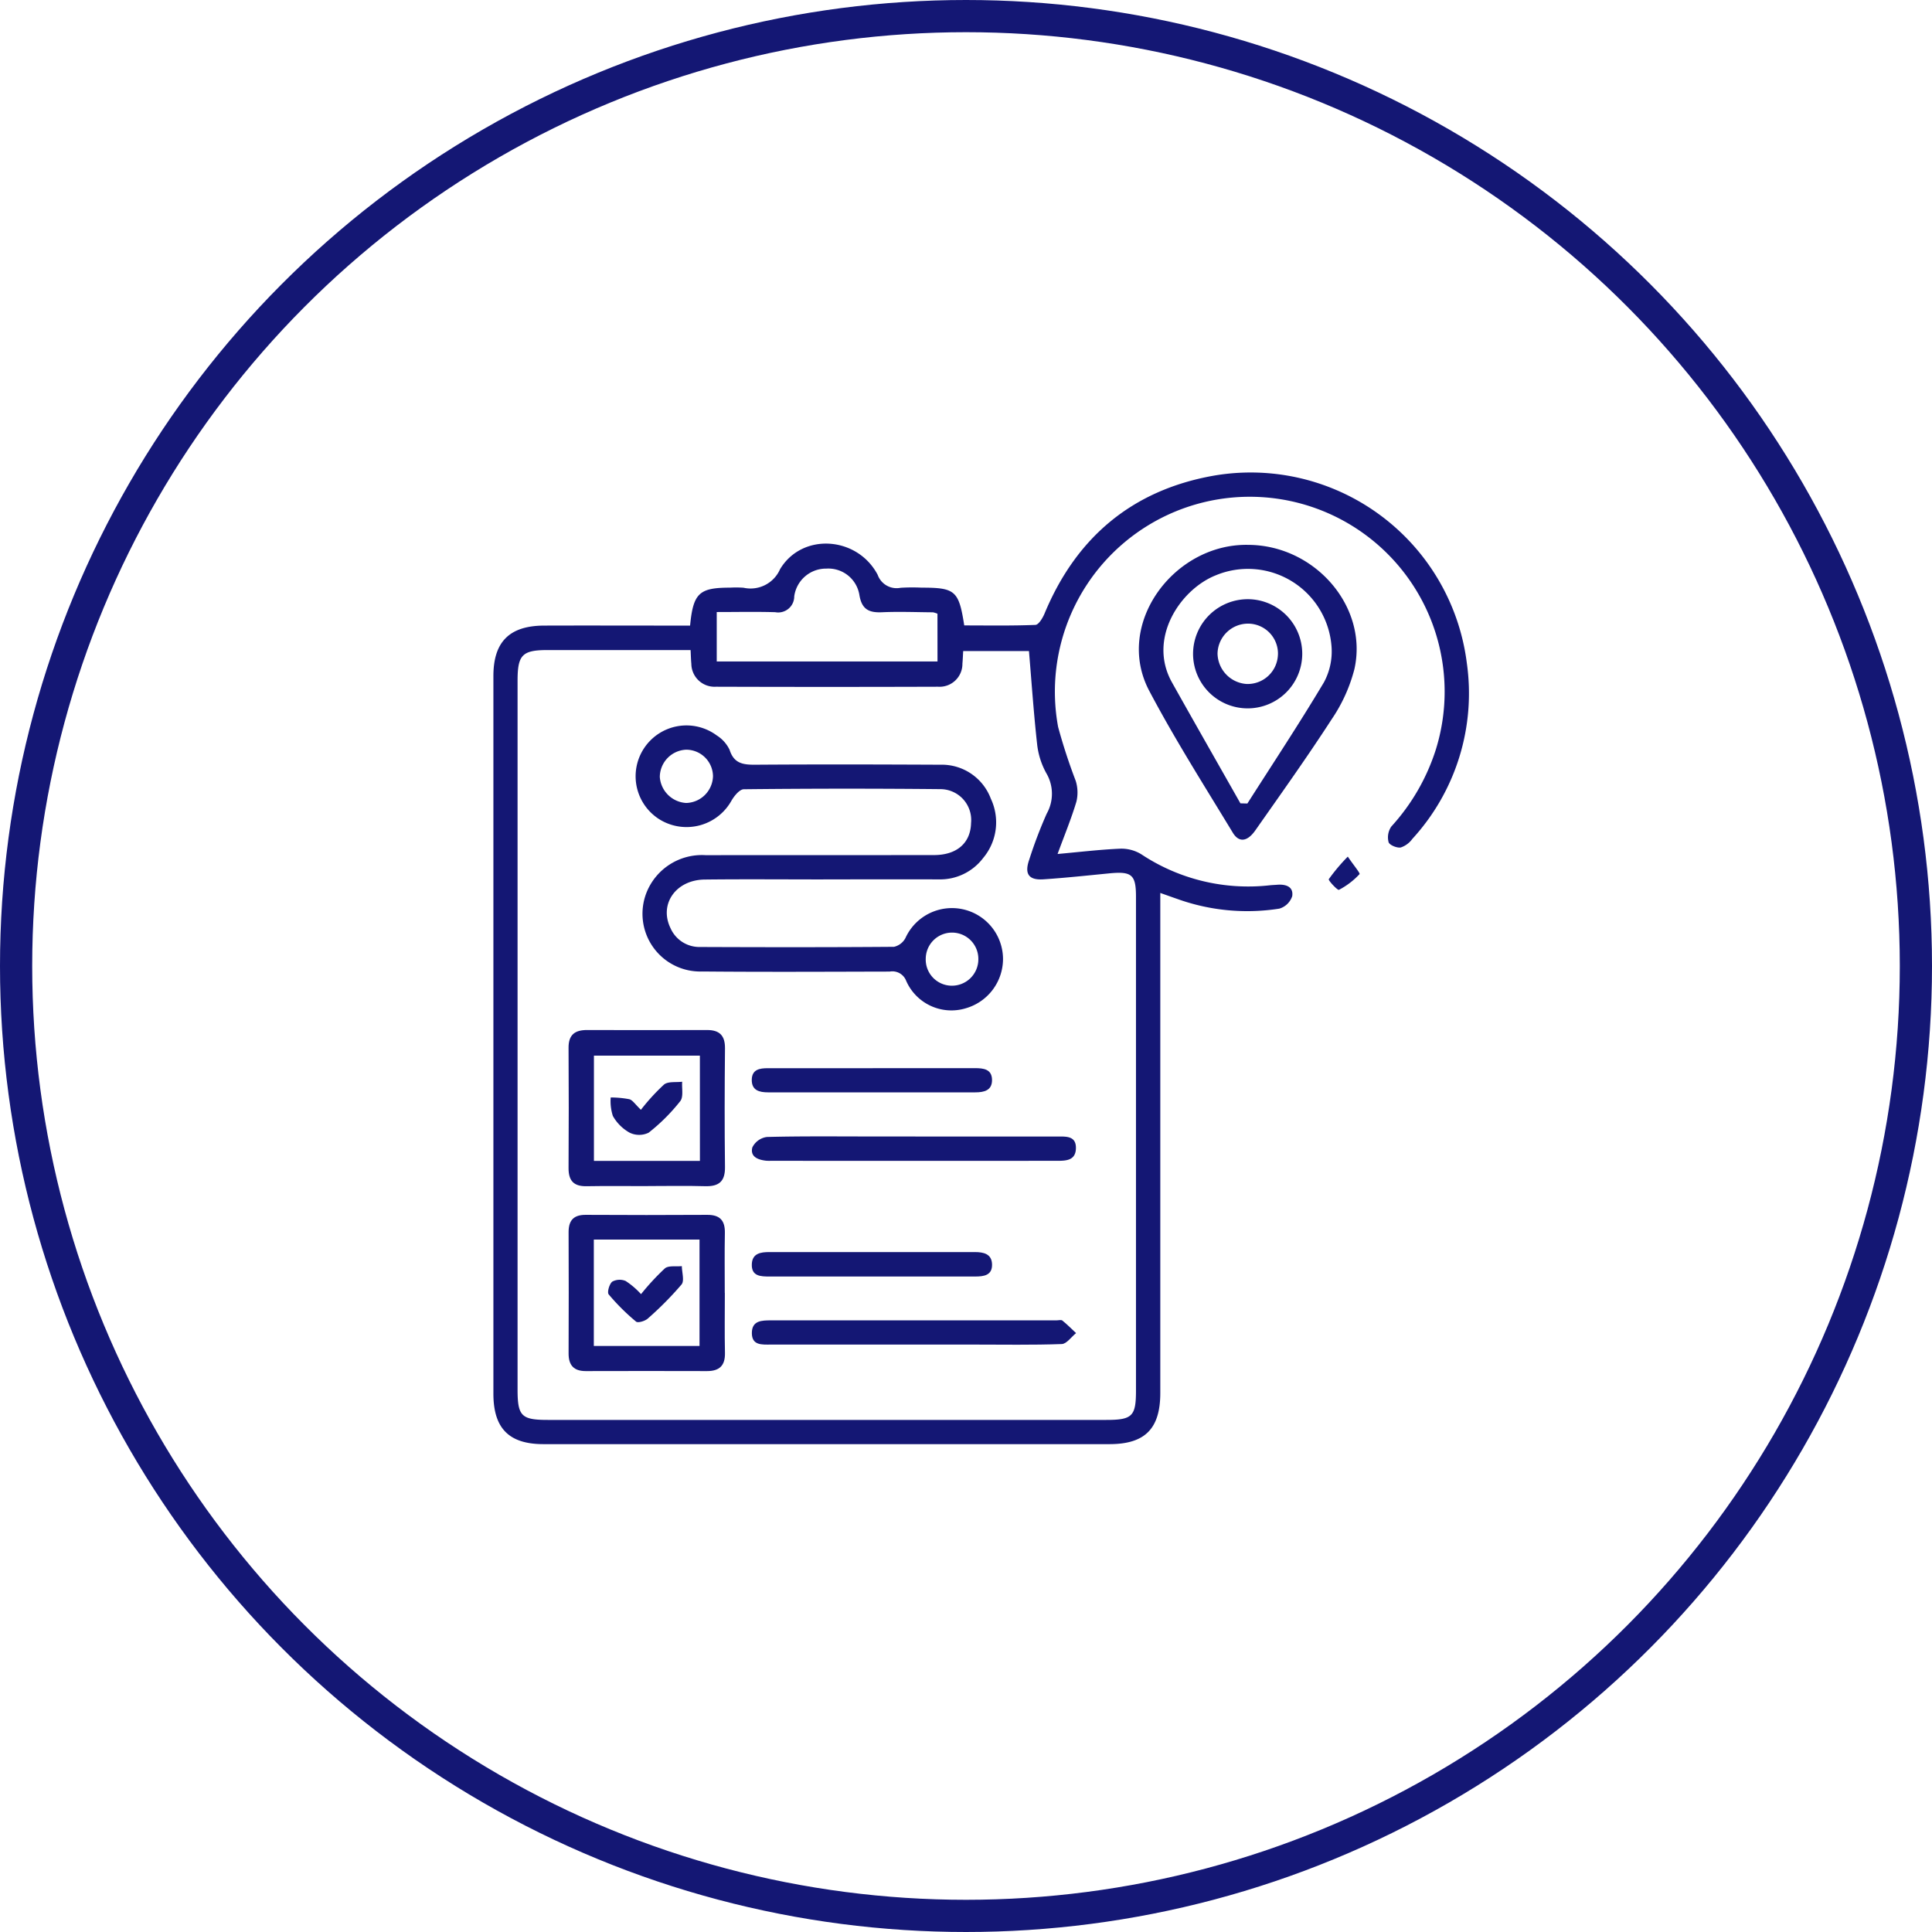 <svg xmlns="http://www.w3.org/2000/svg" xmlns:xlink="http://www.w3.org/1999/xlink" width="180" height="180" viewBox="0 0 180 180">
  <defs>
    <clipPath id="clip-path">
      <rect id="Rectangle_575" data-name="Rectangle 575" width="90.884" height="90.551" fill="#141774"/>
    </clipPath>
  </defs>
  <g id="Document_Version_Tracking" data-name="Document Version Tracking" transform="translate(-227 -5890)">
    <g id="Ellipse_444" data-name="Ellipse 444" transform="translate(227 5890)" fill="none" stroke="#141774" stroke-width="3">
      <circle cx="90" cy="90" r="90" stroke="none"/>
      <circle cx="90" cy="90" r="88.5" fill="none"/>
    </g>
    <g id="Group_6621" data-name="Group 6621" transform="translate(272.969 5934.006)">
      <g id="Group_6620" data-name="Group 6620" clip-path="url(#clip-path)">
        <path id="Path_30243" data-name="Path 30243" d="M18.325,14.275c.292-3.03.854-3.529,3.72-3.531a10.082,10.082,0,0,1,1.258.008,3,3,0,0,0,3.4-1.719c2.055-3.444,7.211-3.081,9.1.518a1.873,1.873,0,0,0,2.132,1.206,18.106,18.106,0,0,1,1.957-.013c3.137,0,3.474.285,3.975,3.519,2.189,0,4.414.042,6.633-.049.3-.013.679-.647.852-1.064C54.3,6.056,59.519,1.668,67.062.319A20.292,20.292,0,0,1,90.69,17.759a20.064,20.064,0,0,1-5.076,16.395,2.185,2.185,0,0,1-1.086.8c-.361.057-1.048-.23-1.126-.5A1.776,1.776,0,0,1,83.657,33a19.3,19.3,0,0,0,4.156-7.2,18.156,18.156,0,1,0-35.2-2.079,52.753,52.753,0,0,0,1.639,5.02,3.629,3.629,0,0,1,.063,1.95c-.477,1.588-1.114,3.129-1.752,4.867,2.067-.186,3.957-.414,5.853-.495a3.55,3.55,0,0,1,1.934.513,18.016,18.016,0,0,0,11.967,2.9c.231-.026.465-.031.7-.05.8-.064,1.54.164,1.407,1.061a1.793,1.793,0,0,1-1.2,1.162,19.247,19.247,0,0,1-9.5-.9c-.472-.162-.942-.331-1.591-.561v1.817q0,22.381,0,44.761c0,3.333-1.421,4.775-4.733,4.775q-26.363.006-52.727,0C1.457,90.546,0,89.074,0,85.841Q0,52.41,0,18.979c0-3.19,1.5-4.689,4.723-4.7,4.009-.014,8.019,0,12.028,0h1.572m.047,2.279c-4.542,0-8.92,0-13.3,0-2.383,0-2.818.443-2.818,2.863q0,33.013,0,66.027c0,2.477.356,2.836,2.819,2.836q26.015,0,52.031,0c2.419,0,2.766-.342,2.766-2.723q0-23.012,0-46.023c0-2.054-.39-2.382-2.5-2.174-2.04.2-4.079.419-6.123.555-1.365.091-1.784-.5-1.329-1.813A42.3,42.3,0,0,1,51.551,31.8a3.777,3.777,0,0,0-.045-3.783,7.188,7.188,0,0,1-.844-2.645c-.32-2.879-.516-5.771-.765-8.721H43.769c-.027.449-.038.814-.072,1.176a2.129,2.129,0,0,1-2.268,2.148q-10.35.034-20.7,0a2.161,2.161,0,0,1-2.287-2.141c-.037-.362-.041-.727-.07-1.278m23-3.383a2.141,2.141,0,0,0-.418-.131c-1.582-.012-3.166-.077-4.744-.006-1.209.055-1.885-.26-2.108-1.588A2.93,2.93,0,0,0,31.022,8.97a2.986,2.986,0,0,0-2.994,2.59,1.494,1.494,0,0,1-1.772,1.47c-1.8-.052-3.6-.014-5.448-.014v4.607H41.376Z" transform="translate(0 0)" fill="#141774"/>
        <path id="Path_30244" data-name="Path 30244" d="M225.093,24.154c6.238-.016,11.271,5.739,9.955,11.584a14.913,14.913,0,0,1-2.117,4.666c-2.274,3.513-4.709,6.923-7.113,10.351-.743,1.059-1.525,1.163-2.1.211-2.65-4.371-5.4-8.7-7.783-13.213-3.282-6.217,2.289-13.694,9.16-13.6m-.666,24.082.649.016c2.392-3.752,4.85-7.465,7.129-11.285a6.041,6.041,0,0,0,.712-3.331,7.808,7.808,0,0,0-10.787-6.644c-3.309,1.32-6.37,5.887-4.079,9.977,2.109,3.766,4.25,7.513,6.377,11.268" transform="translate(-154.832 -17.396)" fill="#141774"/>
        <path id="Path_30245" data-name="Path 30245" d="M279.993,127.99c.543.8,1.174,1.547,1.093,1.634a7.058,7.058,0,0,1-1.917,1.461c-.125.065-1.013-.884-.946-.992a17.452,17.452,0,0,1,1.769-2.1" transform="translate(-200.392 -92.187)" fill="#141774"/>
        <path id="Path_30246" data-name="Path 30246" d="M64.831,98.605c-3.682,0-7.365-.032-11.047.01-2.7.031-4.267,2.3-3.192,4.517a2.944,2.944,0,0,0,2.791,1.767c6.013.025,12.025.031,18.037-.016a1.613,1.613,0,0,0,1.063-.815,4.759,4.759,0,0,1,9.093,1.962,4.789,4.789,0,0,1-3.455,4.574,4.6,4.6,0,0,1-5.575-2.569,1.374,1.374,0,0,0-1.525-.845c-5.826.013-11.653.044-17.478-.009a5.38,5.38,0,0,1-5.185-7.342,5.553,5.553,0,0,1,5.525-3.494c7.085-.013,14.169,0,21.254-.01,2.143,0,3.416-1.126,3.461-2.985a2.876,2.876,0,0,0-2.848-3.158q-9.158-.09-18.317.01c-.4,0-.9.621-1.158,1.066a4.79,4.79,0,0,1-6.644,1.778,4.737,4.737,0,1,1,5.279-7.854A3.228,3.228,0,0,1,56.1,86.526c.415,1.307,1.291,1.4,2.449,1.391,5.732-.041,11.466-.026,17.2,0a4.877,4.877,0,0,1,4.691,3.165,5.164,5.164,0,0,1-.718,5.53A5.019,5.019,0,0,1,75.6,98.6c-3.589-.009-7.178,0-10.767,0ZM52.049,86.518A2.561,2.561,0,0,0,49.6,89.061a2.616,2.616,0,0,0,2.455,2.42,2.564,2.564,0,0,0,2.5-2.495,2.5,2.5,0,0,0-2.5-2.469m24.722,21.988a2.459,2.459,0,0,0,2.5-2.455,2.45,2.45,0,0,0-4.9-.083,2.435,2.435,0,0,0,2.4,2.538" transform="translate(-34.096 -60.676)" fill="#141774"/>
        <path id="Path_30247" data-name="Path 30247" d="M39.6,254.558c0,1.862-.03,3.724.011,5.584.026,1.192-.515,1.7-1.672,1.7q-5.654-.016-11.307,0c-1.1,0-1.594-.542-1.589-1.642q.024-5.654,0-11.309c0-1.1.479-1.612,1.6-1.605q5.653.033,11.307,0c1.194-.008,1.676.524,1.653,1.694-.036,1.861-.01,3.723-.01,5.584M27.393,259.5h9.848V249.59H27.393Z" transform="translate(-18.037 -178.107)" fill="#141774"/>
        <path id="Path_30248" data-name="Path 30248" d="M32.434,200.3c-1.912,0-3.824-.025-5.735.009-1.2.021-1.675-.526-1.668-1.7q.036-5.6,0-11.192c-.009-1.216.589-1.663,1.722-1.66q5.6.017,11.191,0c1.159,0,1.674.518,1.662,1.712-.036,3.684-.045,7.368,0,11.052.018,1.358-.577,1.823-1.859,1.786-1.77-.051-3.543-.013-5.315-.013m4.835-12.15H27.395v9.806h9.875Z" transform="translate(-18.029 -133.798)" fill="#141774"/>
        <path id="Path_30249" data-name="Path 30249" d="M101.312,221.19q6.641,0,13.282,0c.8,0,1.719-.054,1.678,1.126-.039,1.109-.919,1.136-1.734,1.137q-13.352.008-26.7,0a3.94,3.94,0,0,1-.419-.008c-.763-.081-1.517-.371-1.293-1.24a1.775,1.775,0,0,1,1.35-.972c3.306-.086,6.616-.046,9.925-.047h3.915" transform="translate(-62.001 -159.309)" fill="#141774"/>
        <path id="Path_30250" data-name="Path 30250" d="M101.111,284.628H87.824c-.8,0-1.739.089-1.744-1.064-.006-1.19.935-1.193,1.808-1.193q13.287,0,26.573,0c.187,0,.435-.074.549.018.449.361.854.775,1.276,1.169-.443.356-.876,1-1.331,1.02-2.747.1-5.5.049-8.25.049h-5.594" transform="translate(-62 -203.362)" fill="#141774"/>
        <path id="Path_30251" data-name="Path 30251" d="M97.228,261.96c-3.169,0-6.338.006-9.507,0-.813,0-1.711-.005-1.658-1.166.045-1,.841-1.111,1.626-1.111q9.577-.007,19.155,0c.8,0,1.577.16,1.6,1.146.027,1.035-.784,1.13-1.571,1.131q-4.823.009-9.647,0" transform="translate(-61.986 -187.036)" fill="#141774"/>
        <path id="Path_30252" data-name="Path 30252" d="M97.328,198.43c3.169,0,6.338,0,9.507,0,.8,0,1.593.085,1.6,1.1.007.986-.749,1.155-1.567,1.155q-9.647-.005-19.293,0c-.824,0-1.547-.184-1.524-1.191.022-.941.729-1.06,1.49-1.059q4.893.008,9.787,0" transform="translate(-61.979 -142.919)" fill="#141774"/>
        <path id="Path_30253" data-name="Path 30253" d="M238.09,42.249a5.086,5.086,0,1,1-5.06,5.059,5.1,5.1,0,0,1,5.06-5.059m2.849,5.178a2.794,2.794,0,0,0-2.746-2.9,2.846,2.846,0,0,0-2.883,2.784,2.9,2.9,0,0,0,2.7,2.837,2.823,2.823,0,0,0,2.926-2.725" transform="translate(-167.844 -30.43)" fill="#141774"/>
        <path id="Path_30254" data-name="Path 30254" d="M41.271,266.978a22.862,22.862,0,0,1,2.22-2.4c.347-.289,1.045-.155,1.584-.213.005.583.255,1.365-.029,1.712a30.827,30.827,0,0,1-3.141,3.171c-.258.236-.921.433-1.095.287A20.09,20.09,0,0,1,38.26,267c-.162-.194.058-.965.331-1.189a1.442,1.442,0,0,1,1.247-.062,7.273,7.273,0,0,1,1.432,1.225" transform="translate(-27.518 -190.409)" fill="#141774"/>
        <path id="Path_30255" data-name="Path 30255" d="M41.882,205.575a19.372,19.372,0,0,1,2.153-2.352c.387-.309,1.116-.188,1.691-.262-.045.614.137,1.408-.179,1.809a17.5,17.5,0,0,1-2.949,2.941,2.026,2.026,0,0,1-1.777-.008,4.071,4.071,0,0,1-1.554-1.554,4.511,4.511,0,0,1-.2-1.721,9.19,9.19,0,0,1,1.736.163c.313.086.543.476,1.079.984" transform="translate(-28.138 -146.185)" fill="#141774"/>
      </g>
    </g>
  </g>
</svg>
